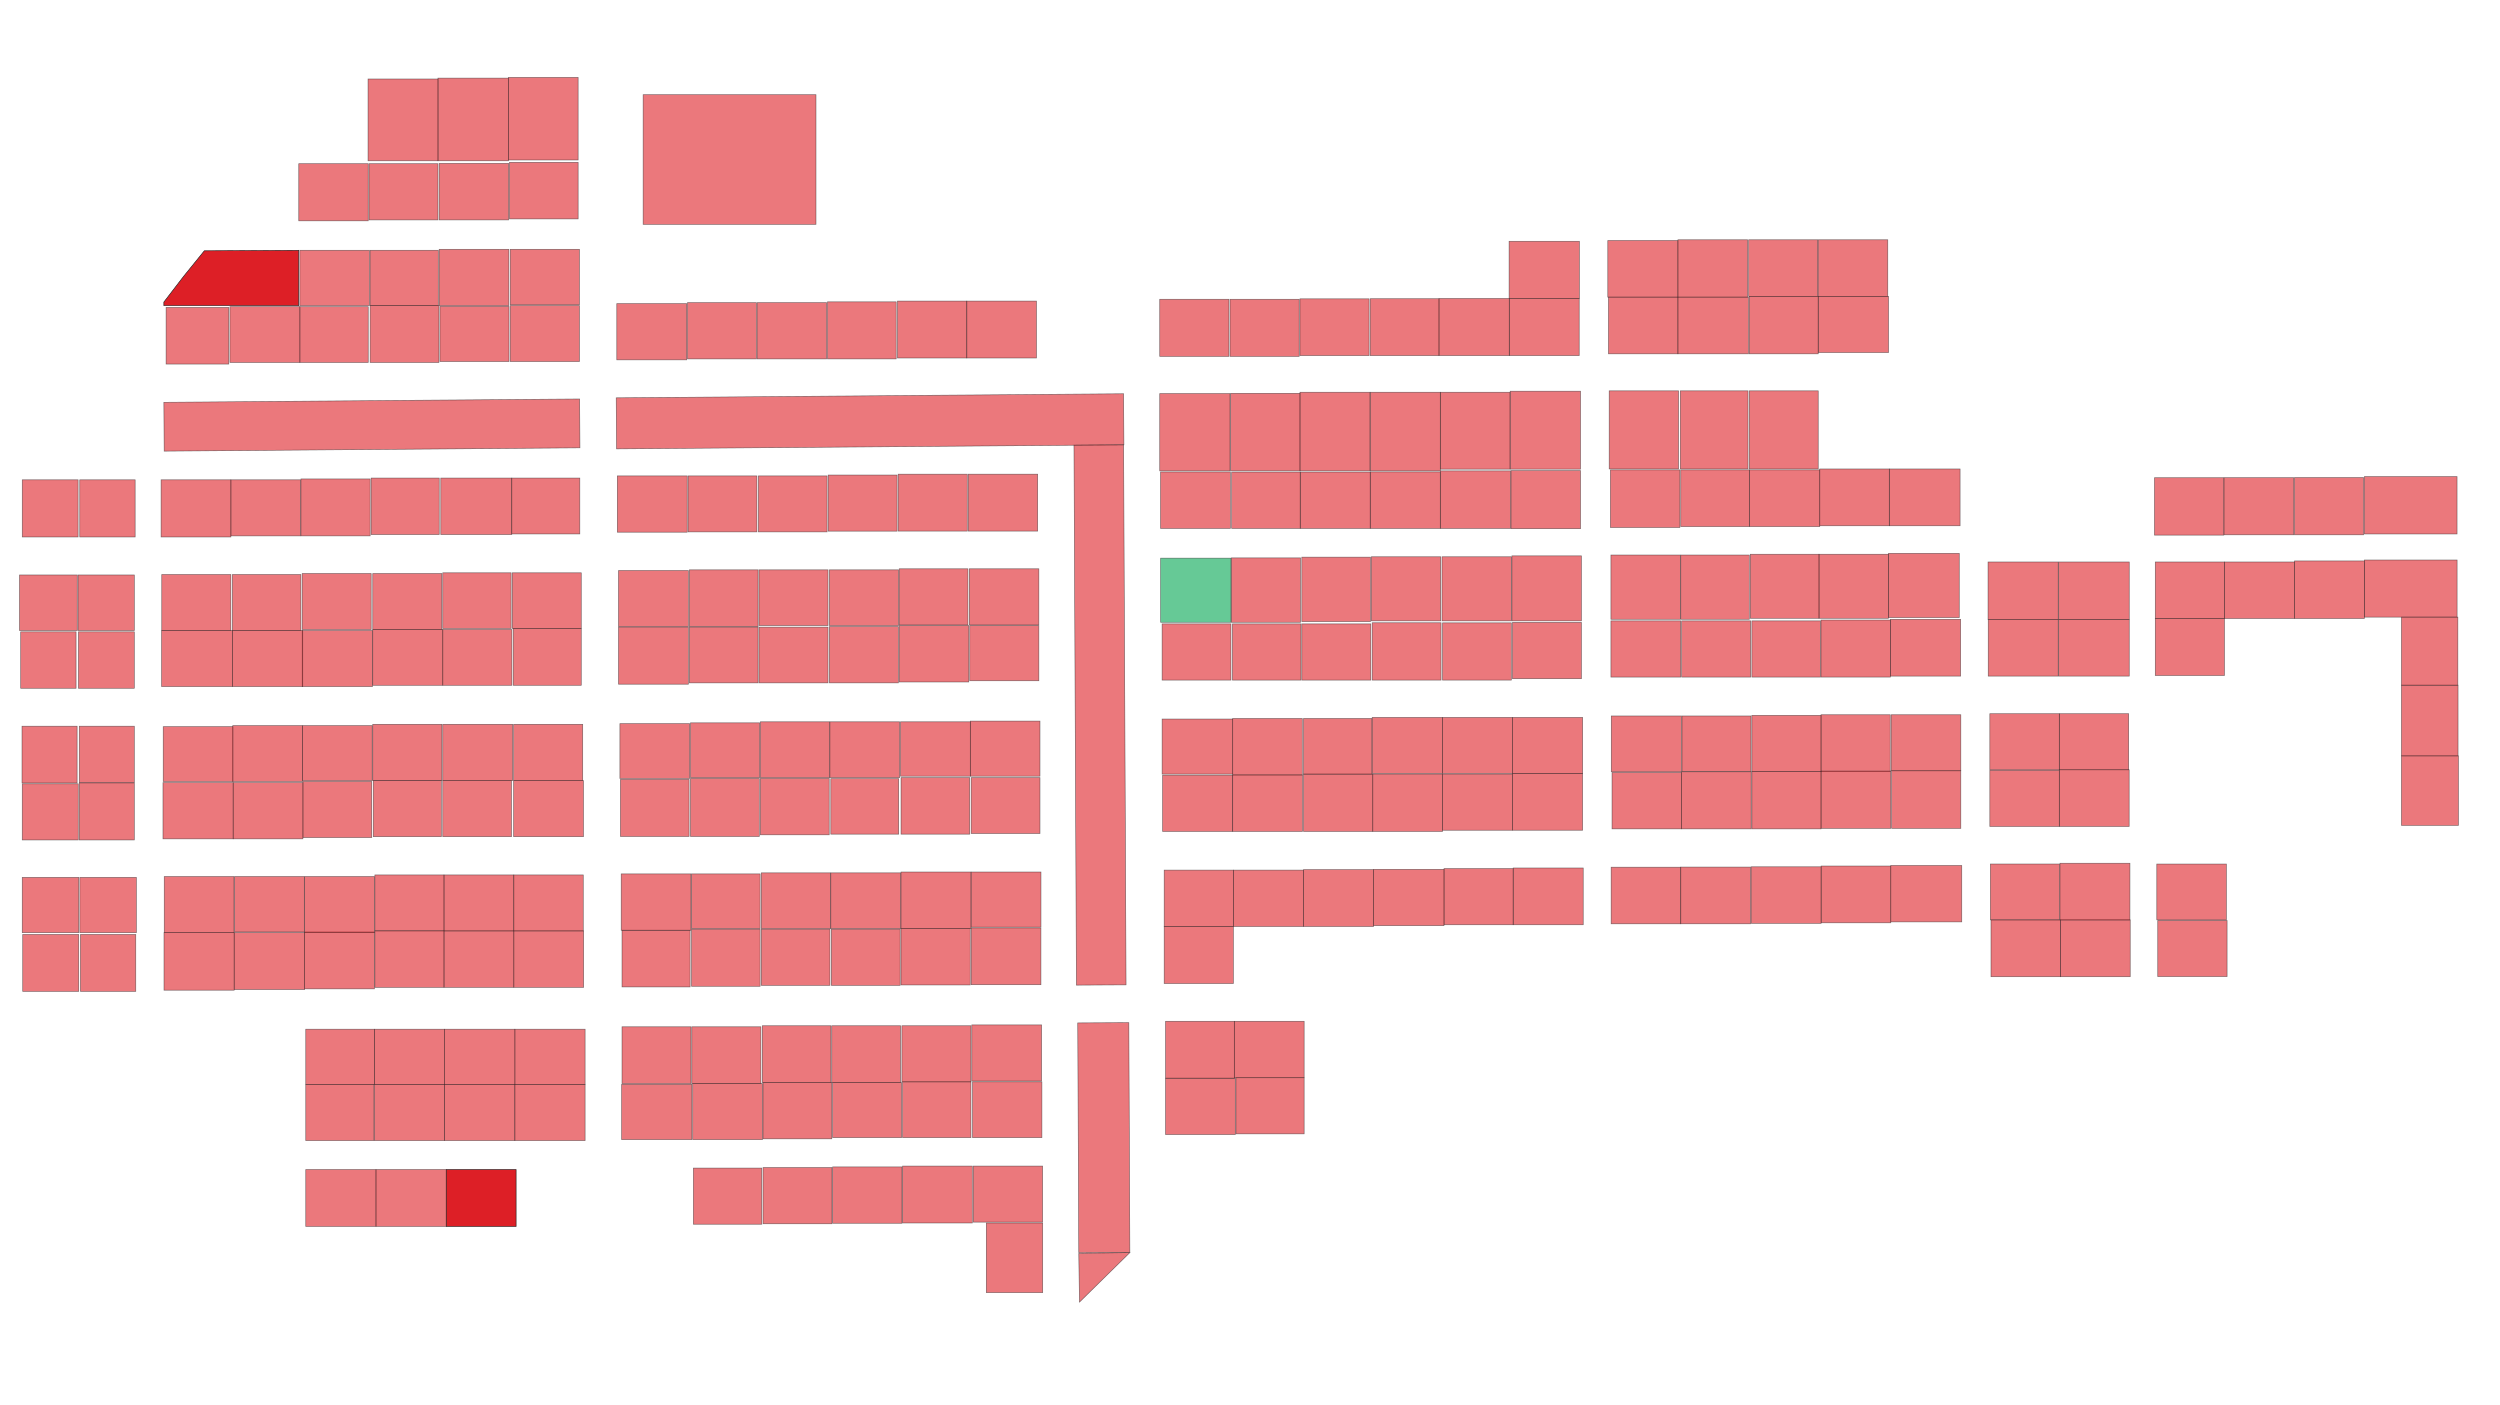 <?xml version="1.0" encoding="UTF-8"?>
<svg id="Plots" xmlns="http://www.w3.org/2000/svg" viewBox="0 0 3965 2228">
  <path id="_74_" data-name="&amp;lt;74&amp;gt;" d="M290.86,438.76l33.21-40.97,149.76-.84v87.7h-213.94v-5.54l30.97-40.34Z" fill="#dd1f26" stroke="#231f20" stroke-miterlimit="10"/>
  <rect id="_3_" data-name="&amp;lt;3&amp;gt;" x="484.95" y="1854.89" width="111.4" height="90.2" fill="#dd1f26" opacity=".6" stroke="#231f20" stroke-miterlimit="10"/>
  <rect id="_4_" data-name="&amp;lt;4&amp;gt;" x="484.95" y="1719.75" width="108.08" height="89.18" fill="#dd1f26" opacity=".6" stroke="#231f20" stroke-miterlimit="10"/>
  <rect id="_5_" data-name="&amp;lt;5&amp;gt;" x="593.77" y="1719.75" width="111.4" height="89.18" fill="#dd1f26" opacity=".6" stroke="#231f20" stroke-miterlimit="10"/>
  <rect id="_6_" data-name="&amp;lt;6&amp;gt;" x="705.17" y="1719.75" width="111.4" height="89.18" fill="#dd1f26" opacity=".6" stroke="#231f20" stroke-miterlimit="10"/>
  <rect id="_7_" data-name="&amp;lt;7&amp;gt;" x="816.58" y="1719.75" width="111.4" height="89.18" fill="#dd1f26" opacity=".6" stroke="#231f20" stroke-miterlimit="10"/>
  <rect id="_8_" data-name="&amp;lt;8&amp;gt;" x="816.58" y="1632.32" width="111.4" height="87.43" fill="#dd1f26" opacity=".6" stroke="#231f20" stroke-miterlimit="10"/>
  <rect id="_9_" data-name="&amp;lt;9&amp;gt;" x="705.17" y="1632.32" width="111.4" height="87.43" fill="#dd1f26" opacity=".6" stroke="#231f20" stroke-miterlimit="10"/>
  <rect id="_10_" data-name="&amp;lt;10&amp;gt;" x="593.77" y="1632.32" width="111.4" height="87.43" fill="#dd1f26" opacity=".6" stroke="#231f20" stroke-miterlimit="10"/>
  <rect id="_11_" data-name="&amp;lt;11&amp;gt;" x="484.95" y="1632.32" width="108.82" height="87.43" fill="#dd1f26" opacity=".6" stroke="#231f20" stroke-miterlimit="10"/>
  <rect id="_104_" data-name="&amp;lt;104&amp;gt;" x="1538.05" y="992.11" width="109.56" height="87.57" fill="#dd1f26" opacity=".6" stroke="#231f20" stroke-miterlimit="10"/>
  <rect id="_105_" data-name="&amp;lt;105&amp;gt;" x="1426.14" y="992.11" width="110.34" height="89.53" fill="#dd1f26" opacity=".6" stroke="#231f20" stroke-miterlimit="10"/>
  <rect id="_90_" data-name="&amp;lt;90&amp;gt;" x="1423.38" y="477.51" width="109.96" height="90.28" fill="#dd1f26" opacity=".6" stroke="#231f20" stroke-miterlimit="10"/>
  <rect id="_91_" data-name="&amp;lt;91&amp;gt;" x="1533.34" y="477.51" width="110.49" height="90.28" fill="#dd1f26" opacity=".6" stroke="#231f20" stroke-miterlimit="10"/>
  <rect id="_89_" data-name="&amp;lt;89&amp;gt;" x="1312.38" y="478.72" width="108.96" height="90.5" fill="#dd1f26" opacity=".6" stroke="#231f20" stroke-miterlimit="10"/>
  <rect id="_88_" data-name="&amp;lt;88&amp;gt;" x="1200.85" y="480" width="110.09" height="89.22" fill="#dd1f26" opacity=".6" stroke="#231f20" stroke-miterlimit="10"/>
  <rect id="_87_" data-name="&amp;lt;87&amp;gt;" x="1090.29" y="480" width="109.32" height="89.22" fill="#dd1f26" opacity=".6" stroke="#231f20" stroke-miterlimit="10"/>
  <rect id="_86_" data-name="&amp;lt;86&amp;gt;" x="978.24" y="481.53" width="110.81" height="89.2" fill="#dd1f26" opacity=".6" stroke="#231f20" stroke-miterlimit="10"/>
  <rect id="_84_" data-name="&amp;lt;84&amp;gt;" x="694.62" y="123.89" width="111.73" height="131.12" fill="#dd1f26" opacity=".6" stroke="#231f20" stroke-miterlimit="10"/>
  <rect id="_Clubhouse_" data-name="&amp;lt;Clubhouse&amp;gt;" x="1020.01" y="150.19" width="274.15" height="205.6" fill="#dd1f26" opacity=".6" stroke="#231f20" stroke-miterlimit="10"/>
  <rect id="_85_" data-name="&amp;lt;85&amp;gt;" x="806.27" y="122.76" width="110.65" height="130.99" fill="#dd1f26" opacity=".6" stroke="#231f20" stroke-miterlimit="10"/>
  <rect id="_83_" data-name="&amp;lt;83&amp;gt;" x="583.71" y="125.27" width="110.91" height="129.75" fill="#dd1f26" opacity=".6" stroke="#231f20" stroke-miterlimit="10"/>
  <rect id="_80_" data-name="&amp;lt;80&amp;gt;" x="696.53" y="259.13" width="110.13" height="89.65" fill="#dd1f26" opacity=".6" stroke="#231f20" stroke-miterlimit="10"/>
  <rect id="_79_" data-name="&amp;lt;79&amp;gt;" x="807.98" y="257.49" width="108.95" height="89.69" fill="#dd1f26" opacity=".6" stroke="#231f20" stroke-miterlimit="10"/>
  <rect id="_81_" data-name="&amp;lt;81&amp;gt;" x="585.3" y="259.63" width="109.32" height="89.16" fill="#dd1f26" opacity=".6" stroke="#231f20" stroke-miterlimit="10"/>
  <rect id="_82_" data-name="&amp;lt;82&amp;gt;" x="473.84" y="259.63" width="110.13" height="90.6" fill="#dd1f26" opacity=".6" stroke="#231f20" stroke-miterlimit="10"/>
  <rect id="_77_" data-name="&amp;lt;77&amp;gt;" x="696.53" y="395.4" width="110.51" height="89.24" fill="#dd1f26" opacity=".6" stroke="#231f20" stroke-miterlimit="10"/>
  <rect id="_78_" data-name="&amp;lt;78&amp;gt;" x="809.23" y="395.4" width="109.77" height="87.91" fill="#dd1f26" opacity=".6" stroke="#231f20" stroke-miterlimit="10"/>
  <rect id="_76_" data-name="&amp;lt;76&amp;gt;" x="587.03" y="396.94" width="108.1" height="87.7" fill="#dd1f26" opacity=".6" stroke="#231f20" stroke-miterlimit="10"/>
  <rect id="_75_" data-name="&amp;lt;75&amp;gt;" x="475.58" y="396.94" width="110.24" height="87.7" fill="#dd1f26" opacity=".6" stroke="#231f20" stroke-miterlimit="10"/>
  <rect id="_69_" data-name="&amp;lt;69&amp;gt;" x="697.78" y="485.97" width="109.54" height="87.38" fill="#dd1f26" opacity=".6" stroke="#231f20" stroke-miterlimit="10"/>
  <rect id="_68_" data-name="&amp;lt;68&amp;gt;" x="809.23" y="484.64" width="109.77" height="88.71" fill="#dd1f26" opacity=".6" stroke="#231f20" stroke-miterlimit="10"/>
  <rect id="_70_" data-name="&amp;lt;70&amp;gt;" x="587.03" y="484.64" width="109.13" height="90.21" fill="#dd1f26" opacity=".6" stroke="#231f20" stroke-miterlimit="10"/>
  <rect id="_71_" data-name="&amp;lt;71&amp;gt;" x="475.58" y="486.42" width="108.44" height="88.43" fill="#dd1f26" opacity=".6" stroke="#231f20" stroke-miterlimit="10"/>
  <rect id="_72_" data-name="&amp;lt;72&amp;gt;" x="364.68" y="486.42" width="110.91" height="88.43" fill="#dd1f26" opacity=".6" stroke="#231f20" stroke-miterlimit="10"/>
  <rect id="_73_" data-name="&amp;lt;73&amp;gt;" x="263.43" y="487.6" width="99.42" height="89.8" fill="#dd1f26" opacity=".6" stroke="#231f20" stroke-miterlimit="10"/>
  <rect id="_93_" data-name="&amp;lt;93&amp;gt;" x="1424.55" y="752.04" width="109.52" height="90.27" fill="#dd1f26" opacity=".6" stroke="#231f20" stroke-miterlimit="10"/>
  <rect id="_92_" data-name="&amp;lt;92&amp;gt;" x="1535.67" y="752.04" width="110.09" height="90.27" fill="#dd1f26" opacity=".6" stroke="#231f20" stroke-miterlimit="10"/>
  <rect id="_94_" data-name="&amp;lt;94&amp;gt;" x="1313.52" y="753.4" width="109.27" height="89.01" fill="#dd1f26" opacity=".6" stroke="#231f20" stroke-miterlimit="10"/>
  <rect id="_95_" data-name="&amp;lt;95&amp;gt;" x="1202.8" y="754.78" width="108.96" height="88.8" fill="#dd1f26" opacity=".6" stroke="#231f20" stroke-miterlimit="10"/>
  <rect id="_96_" data-name="&amp;lt;96&amp;gt;" x="1091.37" y="754.78" width="109.08" height="88.8" fill="#dd1f26" opacity=".6" stroke="#231f20" stroke-miterlimit="10"/>
  <rect id="_97_" data-name="&amp;lt;97&amp;gt;" x="979.09" y="754.78" width="110.81" height="89.28" fill="#dd1f26" opacity=".6" stroke="#231f20" stroke-miterlimit="10"/>
  <rect id="_102_" data-name="&amp;lt;102&amp;gt;" x="1426.14" y="902.11" width="109.02" height="88.99" fill="#dd1f26" opacity=".6" stroke="#231f20" stroke-miterlimit="10"/>
  <rect id="_103_" data-name="&amp;lt;103&amp;gt;" x="1537.33" y="902.11" width="110.28" height="88.99" fill="#dd1f26" opacity=".6" stroke="#231f20" stroke-miterlimit="10"/>
  <rect id="_101_" data-name="&amp;lt;101&amp;gt;" x="1315.39" y="903.77" width="109.63" height="88.34" fill="#dd1f26" opacity=".6" stroke="#231f20" stroke-miterlimit="10"/>
  <rect id="_106_" data-name="&amp;lt;106&amp;gt;" x="1315.39" y="993.72" width="109.37" height="89.3" fill="#dd1f26" opacity=".6" stroke="#231f20" stroke-miterlimit="10"/>
  <rect id="_107_" data-name="&amp;lt;107&amp;gt;" x="1203.79" y="994.6" width="109.47" height="88.43" fill="#dd1f26" opacity=".6" stroke="#231f20" stroke-miterlimit="10"/>
  <rect id="_100_" data-name="&amp;lt;100&amp;gt;" x="1203.79" y="903.77" width="109.47" height="88.34" fill="#dd1f26" opacity=".6" stroke="#231f20" stroke-miterlimit="10"/>
  <rect id="_109_" data-name="&amp;lt;109&amp;gt;" x="980.95" y="994.6" width="110.83" height="90.53" fill="#dd1f26" opacity=".6" stroke="#231f20" stroke-miterlimit="10"/>
  <rect id="_99_" data-name="&amp;lt;99&amp;gt;" x="1093.33" y="903.77" width="108.97" height="89.95" fill="#dd1f26" opacity=".6" stroke="#231f20" stroke-miterlimit="10"/>
  <rect id="_98_" data-name="&amp;lt;98&amp;gt;" x="980.95" y="904.87" width="110.83" height="88.85" fill="#dd1f26" opacity=".6" stroke="#231f20" stroke-miterlimit="10"/>
  <rect id="_108_" data-name="&amp;lt;108&amp;gt;" x="1093.33" y="994.6" width="108.97" height="88.43" fill="#dd1f26" opacity=".6" stroke="#231f20" stroke-miterlimit="10"/>
  <rect id="_116_" data-name="&amp;lt;116&amp;gt;" x="1540.27" y="1233.29" width="109.14" height="88.61" fill="#dd1f26" opacity=".6" stroke="#231f20" stroke-miterlimit="10"/>
  <rect id="_246_" data-name="&amp;lt;246&amp;gt;" x="2998.76" y="1372.66" width="112.58" height="89.46" fill="#dd1f26" opacity=".6" stroke="#231f20" stroke-miterlimit="10"/>
  <rect id="_245_" data-name="&amp;lt;245&amp;gt;" x="2888.29" y="1373.49" width="110.47" height="90.08" fill="#dd1f26" opacity=".6" stroke="#231f20" stroke-miterlimit="10"/>
  <rect id="_244_" data-name="&amp;lt;244&amp;gt;" x="2777.37" y="1374.74" width="110.93" height="89.66" fill="#dd1f26" opacity=".6" stroke="#231f20" stroke-miterlimit="10"/>
  <rect id="_242_" data-name="&amp;lt;242&amp;gt;" x="2555.29" y="1375.37" width="110.41" height="89.78" fill="#dd1f26" opacity=".6" stroke="#231f20" stroke-miterlimit="10"/>
  <rect id="_243_" data-name="&amp;lt;243&amp;gt;" x="2665.69" y="1375.16" width="110.67" height="89.98" fill="#dd1f26" opacity=".6" stroke="#231f20" stroke-miterlimit="10"/>
  <rect id="_162_" data-name="&amp;lt;162&amp;gt;" x="2399.9" y="1376.62" width="111.09" height="90.04" fill="#dd1f26" opacity=".6" stroke="#231f20" stroke-miterlimit="10"/>
  <rect id="_161_" data-name="&amp;lt;161&amp;gt;" x="2290.19" y="1377.58" width="109.7" height="89.08" fill="#dd1f26" opacity=".6" stroke="#231f20" stroke-miterlimit="10"/>
  <rect id="_160_" data-name="&amp;lt;160&amp;gt;" x="2178.44" y="1378.78" width="111.75" height="89.25" fill="#dd1f26" opacity=".6" stroke="#231f20" stroke-miterlimit="10"/>
  <rect id="_159_" data-name="&amp;lt;159&amp;gt;" x="2067.36" y="1379.26" width="111.09" height="90.13" fill="#dd1f26" opacity=".6" stroke="#231f20" stroke-miterlimit="10"/>
  <rect id="_156_" data-name="&amp;lt;156&amp;gt;" x="1846.39" y="1469.38" width="109.7" height="90.43" fill="#dd1f26" opacity=".6" stroke="#231f20" stroke-miterlimit="10"/>
  <rect id="_157_" data-name="&amp;lt;157&amp;gt;" x="1846.39" y="1379.98" width="109.89" height="89.41" fill="#dd1f26" opacity=".6" stroke="#231f20" stroke-miterlimit="10"/>
  <rect id="_158_" data-name="&amp;lt;158&amp;gt;" x="1956.27" y="1379.98" width="111.09" height="89.41" fill="#dd1f26" opacity=".6" stroke="#231f20" stroke-miterlimit="10"/>
  <rect id="_209_" data-name="&amp;lt;209&amp;gt;" x="2883.67" y="380.29" width="110.34" height="89.75" fill="#dd1f26" opacity=".6" stroke="#231f20" stroke-miterlimit="10"/>
  <rect id="_208_" data-name="&amp;lt;208&amp;gt;" x="2773.35" y="380.29" width="109.51" height="89.75" fill="#dd1f26" opacity=".6" stroke="#231f20" stroke-miterlimit="10"/>
  <rect id="_206_" data-name="&amp;lt;206&amp;gt;" x="2549.96" y="381.48" width="111.24" height="89.8" fill="#dd1f26" opacity=".6" stroke="#231f20" stroke-miterlimit="10"/>
  <rect id="_207_" data-name="&amp;lt;207&amp;gt;" x="2661.2" y="380.29" width="110.47" height="90.98" fill="#dd1f26" opacity=".6" stroke="#231f20" stroke-miterlimit="10"/>
  <rect id="_210_" data-name="&amp;lt;210&amp;gt;" x="2883.67" y="470.03" width="111.53" height="89.06" fill="#dd1f26" opacity=".6" stroke="#231f20" stroke-miterlimit="10"/>
  <rect id="_211_" data-name="&amp;lt;211&amp;gt;" x="2774.35" y="470.03" width="109.32" height="91.14" fill="#dd1f26" opacity=".6" stroke="#231f20" stroke-miterlimit="10"/>
  <rect id="_213_" data-name="&amp;lt;213&amp;gt;" x="2551.02" y="471.27" width="110.18" height="89.9" fill="#dd1f26" opacity=".6" stroke="#231f20" stroke-miterlimit="10"/>
  <rect id="_212_" data-name="&amp;lt;212&amp;gt;" x="2661.2" y="471.27" width="111.84" height="89.9" fill="#dd1f26" opacity=".6" stroke="#231f20" stroke-miterlimit="10"/>
  <rect id="_205_" data-name="&amp;lt;205&amp;gt;" x="2393.43" y="382.67" width="111.47" height="90.71" fill="#dd1f26" opacity=".6" stroke="#231f20" stroke-miterlimit="10"/>
  <rect id="_199_" data-name="&amp;lt;199&amp;gt;" x="2393.7" y="473.38" width="110.93" height="90.54" fill="#dd1f26" opacity=".6" stroke="#231f20" stroke-miterlimit="10"/>
  <rect id="_200_" data-name="&amp;lt;200&amp;gt;" x="2282.2" y="473.38" width="111.5" height="90.54" fill="#dd1f26" opacity=".6" stroke="#231f20" stroke-miterlimit="10"/>
  <rect id="_201_" data-name="&amp;lt;201&amp;gt;" x="2173.19" y="473.77" width="109.01" height="90.15" fill="#dd1f26" opacity=".6" stroke="#231f20" stroke-miterlimit="10"/>
  <rect id="_202_" data-name="&amp;lt;202&amp;gt;" x="2061.74" y="473.94" width="109.65" height="89.98" fill="#dd1f26" opacity=".6" stroke="#231f20" stroke-miterlimit="10"/>
  <rect id="_203_" data-name="&amp;lt;203&amp;gt;" x="1950.84" y="474.64" width="109.66" height="90.56" fill="#dd1f26" opacity=".6" stroke="#231f20" stroke-miterlimit="10"/>
  <path id="_204_" data-name="&amp;lt;204&amp;gt;" d="M1889.6,565.2h59.48v-90.56h-109.73v90.56h50.25Z" fill="#dd1f26" opacity=".6" stroke="#231f20" stroke-miterlimit="10"/>
  <rect id="_217_" data-name="&amp;lt;217&amp;gt;" x="2996.41" y="743.77" width="112.28" height="90.09" fill="#dd1f26" opacity=".6" stroke="#231f20" stroke-miterlimit="10"/>
  <rect id="_218_" data-name="&amp;lt;218&amp;gt;" x="2886.12" y="743.77" width="110.29" height="90.09" fill="#dd1f26" opacity=".6" stroke="#231f20" stroke-miterlimit="10"/>
  <rect id="_216_" data-name="&amp;lt;216&amp;gt;" x="2774.35" y="619.87" width="109.36" height="123.89" fill="#dd1f26" opacity=".6" stroke="#231f20" stroke-miterlimit="10"/>
  <rect id="_214_" data-name="&amp;lt;214&amp;gt;" x="2552.17" y="619.87" width="110.01" height="123.89" fill="#dd1f26" opacity=".6" stroke="#231f20" stroke-miterlimit="10"/>
  <rect id="_215_" data-name="&amp;lt;215&amp;gt;" x="2664.95" y="619.87" width="107.43" height="123.89" fill="#dd1f26" opacity=".6" stroke="#231f20" stroke-miterlimit="10"/>
  <rect id="_198_" data-name="&amp;lt;198&amp;gt;" x="2395.17" y="620.45" width="111.54" height="123.6" fill="#dd1f26" opacity=".6" stroke="#231f20" stroke-miterlimit="10"/>
  <rect id="_197_" data-name="&amp;lt;197&amp;gt;" x="2284.29" y="622.1" width="110.56" height="121.95" fill="#dd1f26" opacity=".6" stroke="#231f20" stroke-miterlimit="10"/>
  <rect id="_196_" data-name="&amp;lt;196&amp;gt;" x="2173.19" y="622.1" width="111.1" height="124.7" fill="#dd1f26" opacity=".6" stroke="#231f20" stroke-miterlimit="10"/>
  <rect id="_195_" data-name="&amp;lt;195&amp;gt;" x="2061.74" y="622.1" width="111.03" height="124.7" fill="#dd1f26" opacity=".6" stroke="#231f20" stroke-miterlimit="10"/>
  <rect id="_194_" data-name="&amp;lt;194&amp;gt;" x="1951.8" y="623.82" width="109.94" height="122.98" fill="#dd1f26" opacity=".6" stroke="#231f20" stroke-miterlimit="10"/>
  <path id="_193_" data-name="&amp;lt;193&amp;gt;" d="M1890.37,746.81h60.39v-122.6h-111.41v122.6h51.02Z" fill="#dd1f26" opacity=".6" stroke="#231f20" stroke-miterlimit="10"/>
  <rect id="_219_" data-name="&amp;lt;219&amp;gt;" x="2774.81" y="745.25" width="111.31" height="89.87" fill="#dd1f26" opacity=".6" stroke="#231f20" stroke-miterlimit="10"/>
  <rect id="_221_" data-name="&amp;lt;221&amp;gt;" x="2554.11" y="745.25" width="110.18" height="91.34" fill="#dd1f26" opacity=".6" stroke="#231f20" stroke-miterlimit="10"/>
  <rect id="_220_" data-name="&amp;lt;220&amp;gt;" x="2665.71" y="745.25" width="108.95" height="89.87" fill="#dd1f26" opacity=".6" stroke="#231f20" stroke-miterlimit="10"/>
  <rect id="_187_" data-name="&amp;lt;187&amp;gt;" x="2396.55" y="746.37" width="110.15" height="92.13" fill="#dd1f26" opacity=".6" stroke="#231f20" stroke-miterlimit="10"/>
  <rect id="_188_" data-name="&amp;lt;188&amp;gt;" x="2284.29" y="746.81" width="111.5" height="91.25" fill="#dd1f26" opacity=".6" stroke="#231f20" stroke-miterlimit="10"/>
  <rect id="_189_" data-name="&amp;lt;189&amp;gt;" x="2173.19" y="748.44" width="111.1" height="89.62" fill="#dd1f26" opacity=".6" stroke="#231f20" stroke-miterlimit="10"/>
  <rect id="_190_" data-name="&amp;lt;190&amp;gt;" x="2062.16" y="748.64" width="111.03" height="89.42" fill="#dd1f26" opacity=".6" stroke="#231f20" stroke-miterlimit="10"/>
  <rect id="_191_" data-name="&amp;lt;191&amp;gt;" x="1953.45" y="748.64" width="108.71" height="89.42" fill="#dd1f26" opacity=".6" stroke="#231f20" stroke-miterlimit="10"/>
  <path id="_192_" data-name="&amp;lt;192&amp;gt;" d="M1891.35,838.06h60.02v-89.56h-110.73v89.56h50.71Z" fill="#dd1f26" opacity=".6" stroke="#231f20" stroke-miterlimit="10"/>
  <rect id="_227_" data-name="&amp;lt;227&amp;gt;" x="2998.14" y="982.21" width="111.42" height="90.1" fill="#dd1f26" opacity=".6" stroke="#231f20" stroke-miterlimit="10"/>
  <rect id="_266_" data-name="&amp;lt;266&amp;gt;" x="3749.86" y="755.88" width="147.02" height="91" fill="#dd1f26" opacity=".6" stroke="#231f20" stroke-miterlimit="10"/>
  <rect id="_265_" data-name="&amp;lt;265&amp;gt;" x="3639.01" y="757.4" width="109.61" height="90.8" fill="#dd1f26" opacity=".6" stroke="#231f20" stroke-miterlimit="10"/>
  <rect id="_264_" data-name="&amp;lt;264&amp;gt;" x="3527.29" y="757.62" width="110.58" height="90.58" fill="#dd1f26" opacity=".6" stroke="#231f20" stroke-miterlimit="10"/>
  <rect id="_263_" data-name="&amp;lt;263&amp;gt;" x="3417" y="757.67" width="109.91" height="91.04" fill="#dd1f26" opacity=".6" stroke="#231f20" stroke-miterlimit="10"/>
  <rect id="_269_" data-name="&amp;lt;269&amp;gt;" x="3749.86" y="888.15" width="147.1" height="90.61" fill="#dd1f26" opacity=".6" stroke="#231f20" stroke-miterlimit="10"/>
  <rect id="_272_" data-name="&amp;lt;272&amp;gt;" x="3808.7" y="1198.8" width="90.35" height="110.23" fill="#dd1f26" opacity=".6" stroke="#231f20" stroke-miterlimit="10"/>
  <rect id="_271_" data-name="&amp;lt;271&amp;gt;" x="3808.7" y="1086.67" width="89.75" height="112.13" fill="#dd1f26" opacity=".6" stroke="#231f20" stroke-miterlimit="10"/>
  <rect id="_270_" data-name="&amp;lt;270&amp;gt;" x="3808.7" y="978.77" width="89.45" height="107.9" fill="#dd1f26" opacity=".6" stroke="#231f20" stroke-miterlimit="10"/>
  <rect id="_268_" data-name="&amp;lt;268&amp;gt;" x="3639.01" y="889.64" width="110.85" height="91.26" fill="#dd1f26" opacity=".6" stroke="#231f20" stroke-miterlimit="10"/>
  <rect id="_267_" data-name="&amp;lt;267&amp;gt;" x="3527.95" y="891.28" width="111.06" height="89.62" fill="#dd1f26" opacity=".6" stroke="#231f20" stroke-miterlimit="10"/>
  <rect id="_259_" data-name="&amp;lt;259&amp;gt;" x="3418.28" y="980.9" width="109.67" height="90.42" fill="#dd1f26" opacity=".6" stroke="#231f20" stroke-miterlimit="10"/>
  <rect id="_260_" data-name="&amp;lt;260&amp;gt;" x="3418.28" y="891.28" width="109.67" height="89.62" fill="#dd1f26" opacity=".6" stroke="#231f20" stroke-miterlimit="10"/>
  <rect id="_226_" data-name="&amp;lt;226&amp;gt;" x="2995.07" y="877.65" width="112.33" height="101.79" fill="#dd1f26" opacity=".6" stroke="#231f20" stroke-miterlimit="10"/>
  <rect id="_225_" data-name="&amp;lt;225&amp;gt;" x="2884.92" y="879.03" width="110.14" height="101.58" fill="#dd1f26" opacity=".6" stroke="#231f20" stroke-miterlimit="10"/>
  <rect id="_228_" data-name="&amp;lt;228&amp;gt;" x="2888.12" y="983.34" width="110.02" height="90.5" fill="#dd1f26" opacity=".6" stroke="#231f20" stroke-miterlimit="10"/>
  <rect id="_229_" data-name="&amp;lt;229&amp;gt;" x="2778.47" y="984.7" width="108.67" height="89.15" fill="#dd1f26" opacity=".6" stroke="#231f20" stroke-miterlimit="10"/>
  <rect id="_224_" data-name="&amp;lt;224&amp;gt;" x="2776" y="879.03" width="108.93" height="101.58" fill="#dd1f26" opacity=".6" stroke="#231f20" stroke-miterlimit="10"/>
  <rect id="_231_" data-name="&amp;lt;231&amp;gt;" x="2554.93" y="984.7" width="110.67" height="89.15" fill="#dd1f26" opacity=".6" stroke="#231f20" stroke-miterlimit="10"/>
  <rect id="_223_" data-name="&amp;lt;223&amp;gt;" x="2665.71" y="880.25" width="108.67" height="101.91" fill="#dd1f26" opacity=".6" stroke="#231f20" stroke-miterlimit="10"/>
  <rect id="_222_" data-name="&amp;lt;222&amp;gt;" x="2554.93" y="880.25" width="110.09" height="101.91" fill="#dd1f26" opacity=".6" stroke="#231f20" stroke-miterlimit="10"/>
  <rect id="_230_" data-name="&amp;lt;230&amp;gt;" x="2667.12" y="984.7" width="109.4" height="89.15" fill="#dd1f26" opacity=".6" stroke="#231f20" stroke-miterlimit="10"/>
  <rect id="_175_" data-name="&amp;lt;175&amp;gt;" x="2398.78" y="987.11" width="109.33" height="89.3" fill="#dd1f26" opacity=".6" stroke="#231f20" stroke-miterlimit="10"/>
  <rect id="_176_" data-name="&amp;lt;176&amp;gt;" x="2287.85" y="987.83" width="109.12" height="90.81" fill="#dd1f26" opacity=".6" stroke="#231f20" stroke-miterlimit="10"/>
  <rect id="_185_" data-name="&amp;lt;185&amp;gt;" x="2287" y="883.04" width="109.98" height="101.65" fill="#dd1f26" opacity=".6" stroke="#231f20" stroke-miterlimit="10"/>
  <rect id="_186_" data-name="&amp;lt;186&amp;gt;" x="2397.91" y="881.58" width="110.2" height="103.12" fill="#dd1f26" opacity=".6" stroke="#231f20" stroke-miterlimit="10"/>
  <rect id="_184_" data-name="&amp;lt;184&amp;gt;" x="2174.96" y="883.04" width="109.96" height="101.65" fill="#dd1f26" opacity=".6" stroke="#231f20" stroke-miterlimit="10"/>
  <rect id="_177_" data-name="&amp;lt;177&amp;gt;" x="2176.31" y="987.7" width="109.21" height="90.94" fill="#dd1f26" opacity=".6" stroke="#231f20" stroke-miterlimit="10"/>
  <rect id="_178_" data-name="&amp;lt;178&amp;gt;" x="2064.7" y="989.48" width="109.4" height="89.17" fill="#dd1f26" opacity=".6" stroke="#231f20" stroke-miterlimit="10"/>
  <rect id="_183_" data-name="&amp;lt;183&amp;gt;" x="2064.7" y="883.63" width="108.83" height="102.2" fill="#dd1f26" opacity=".6" stroke="#231f20" stroke-miterlimit="10"/>
  <rect id="_182_" data-name="&amp;lt;182&amp;gt;" x="1952.96" y="884.8" width="109.66" height="102.13" fill="#dd1f26" opacity=".6" stroke="#231f20" stroke-miterlimit="10"/>
  <rect id="_179_" data-name="&amp;lt;179&amp;gt;" x="1954.64" y="989.48" width="108.67" height="89.17" fill="#dd1f26" opacity=".6" stroke="#231f20" stroke-miterlimit="10"/>
  <rect id="_258_" data-name="&amp;lt;258&amp;gt;" x="3265.1" y="982.41" width="111.89" height="89.9" fill="#dd1f26" opacity=".6" stroke="#231f20" stroke-miterlimit="10"/>
  <rect id="_261_" data-name="&amp;lt;261&amp;gt;" x="3265.1" y="891.28" width="111.89" height="91.13" fill="#dd1f26" opacity=".6" stroke="#231f20" stroke-miterlimit="10"/>
  <rect id="_262_" data-name="&amp;lt;262&amp;gt;" x="3153.03" y="891.28" width="111.29" height="91.13" fill="#dd1f26" opacity=".6" stroke="#231f20" stroke-miterlimit="10"/>
  <rect id="_257_" data-name="&amp;lt;257&amp;gt;" x="3153.33" y="982.43" width="110.99" height="89.88" fill="#dd1f26" opacity=".6" stroke="#231f20" stroke-miterlimit="10"/>
  <rect id="_249_" data-name="&amp;lt;249&amp;gt;" x="3422.2" y="1459.88" width="109.95" height="88.91" fill="#dd1f26" opacity=".6" stroke="#231f20" stroke-miterlimit="10"/>
  <rect id="_250_" data-name="&amp;lt;250&amp;gt;" x="3420.68" y="1370.35" width="110.36" height="88.53" fill="#dd1f26" opacity=".6" stroke="#231f20" stroke-miterlimit="10"/>
  <rect id="_248_" data-name="&amp;lt;248&amp;gt;" x="3267.67" y="1458.88" width="110.86" height="90.19" fill="#dd1f26" opacity=".6" stroke="#231f20" stroke-miterlimit="10"/>
  <rect id="_251_" data-name="&amp;lt;251&amp;gt;" x="3267.12" y="1369.11" width="110.96" height="89.99" fill="#dd1f26" opacity=".6" stroke="#231f20" stroke-miterlimit="10"/>
  <rect id="_252_" data-name="&amp;lt;252&amp;gt;" x="3156.71" y="1370.3" width="109.71" height="88.58" fill="#dd1f26" opacity=".6" stroke="#231f20" stroke-miterlimit="10"/>
  <rect id="_247_" data-name="&amp;lt;247&amp;gt;" x="3157.72" y="1459.1" width="109.95" height="89.97" fill="#dd1f26" opacity=".6" stroke="#231f20" stroke-miterlimit="10"/>
  <rect id="_254_" data-name="&amp;lt;254&amp;gt;" x="3266.03" y="1220.84" width="110.82" height="89.89" fill="#dd1f26" opacity=".6" stroke="#231f20" stroke-miterlimit="10"/>
  <rect id="_255_" data-name="&amp;lt;255&amp;gt;" x="3266.03" y="1131.95" width="110.04" height="88.89" fill="#dd1f26" opacity=".6" stroke="#231f20" stroke-miterlimit="10"/>
  <rect id="_256_" data-name="&amp;lt;256&amp;gt;" x="3155.87" y="1131.95" width="110.15" height="88.89" fill="#dd1f26" opacity=".6" stroke="#231f20" stroke-miterlimit="10"/>
  <rect id="_253_" data-name="&amp;lt;253&amp;gt;" x="3155.87" y="1221.72" width="110.15" height="89.01" fill="#dd1f26" opacity=".6" stroke="#231f20" stroke-miterlimit="10"/>
  <rect id="_237_" data-name="&amp;lt;237&amp;gt;" x="3000.17" y="1222.43" width="109.67" height="91.36" fill="#dd1f26" opacity=".6" stroke="#231f20" stroke-miterlimit="10"/>
  <rect id="_236_" data-name="&amp;lt;236&amp;gt;" x="2999.46" y="1133.6" width="110.39" height="88.83" fill="#dd1f26" opacity=".6" stroke="#231f20" stroke-miterlimit="10"/>
  <rect id="_235_" data-name="&amp;lt;235&amp;gt;" x="2888.12" y="1133.6" width="109.75" height="89.99" fill="#dd1f26" opacity=".6" stroke="#231f20" stroke-miterlimit="10"/>
  <rect id="_238_" data-name="&amp;lt;238&amp;gt;" x="2888.12" y="1222.89" width="110.63" height="90.9" fill="#dd1f26" opacity=".6" stroke="#231f20" stroke-miterlimit="10"/>
  <rect id="_239_" data-name="&amp;lt;239&amp;gt;" x="2778.47" y="1223.58" width="109.65" height="91" fill="#dd1f26" opacity=".6" stroke="#231f20" stroke-miterlimit="10"/>
  <rect id="_234_" data-name="&amp;lt;234&amp;gt;" x="2778.47" y="1134.56" width="109.65" height="89.03" fill="#dd1f26" opacity=".6" stroke="#231f20" stroke-miterlimit="10"/>
  <rect id="_241_" data-name="&amp;lt;241&amp;gt;" x="2556.68" y="1225.2" width="109.95" height="89.38" fill="#dd1f26" opacity=".6" stroke="#231f20" stroke-miterlimit="10"/>
  <rect id="_233_" data-name="&amp;lt;233&amp;gt;" x="2667.66" y="1135.52" width="109.37" height="88.06" fill="#dd1f26" opacity=".6" stroke="#231f20" stroke-miterlimit="10"/>
  <rect id="_232_" data-name="&amp;lt;232&amp;gt;" x="2555.51" y="1135.52" width="111.13" height="88.52" fill="#dd1f26" opacity=".6" stroke="#231f20" stroke-miterlimit="10"/>
  <rect id="_240_" data-name="&amp;lt;240&amp;gt;" x="2666.64" y="1224.05" width="110.73" height="90.54" fill="#dd1f26" opacity=".6" stroke="#231f20" stroke-miterlimit="10"/>
  <rect id="_163_" data-name="&amp;lt;163&amp;gt;" x="2398.78" y="1226.58" width="111.21" height="90.16" fill="#dd1f26" opacity=".6" stroke="#231f20" stroke-miterlimit="10"/>
  <rect id="_164_" data-name="&amp;lt;164&amp;gt;" x="2287.85" y="1227.72" width="110.93" height="89.03" fill="#dd1f26" opacity=".6" stroke="#231f20" stroke-miterlimit="10"/>
  <rect id="_173_" data-name="&amp;lt;173&amp;gt;" x="2287.85" y="1137.83" width="110.93" height="88.75" fill="#dd1f26" opacity=".6" stroke="#231f20" stroke-miterlimit="10"/>
  <rect id="_174_" data-name="&amp;lt;174&amp;gt;" x="2398.78" y="1137.83" width="111.27" height="88.75" fill="#dd1f26" opacity=".6" stroke="#231f20" stroke-miterlimit="10"/>
  <rect id="_172_" data-name="&amp;lt;172&amp;gt;" x="2176.31" y="1137.83" width="111.54" height="88.75" fill="#dd1f26" opacity=".6" stroke="#231f20" stroke-miterlimit="10"/>
  <rect id="_165_" data-name="&amp;lt;165&amp;gt;" x="2177.21" y="1227.72" width="110.64" height="90.9" fill="#dd1f26" opacity=".6" stroke="#231f20" stroke-miterlimit="10"/>
  <rect id="_166_" data-name="&amp;lt;166&amp;gt;" x="2067.36" y="1227.72" width="109.85" height="90.9" fill="#dd1f26" opacity=".6" stroke="#231f20" stroke-miterlimit="10"/>
  <rect id="_171_" data-name="&amp;lt;171&amp;gt;" x="2067.36" y="1139.52" width="108.4" height="88.19" fill="#dd1f26" opacity=".6" stroke="#231f20" stroke-miterlimit="10"/>
  <rect id="_168_" data-name="&amp;lt;168&amp;gt;" x="1843.89" y="1229.42" width="111.19" height="89.2" fill="#dd1f26" opacity=".6" stroke="#231f20" stroke-miterlimit="10"/>
  <rect id="_170_" data-name="&amp;lt;170&amp;gt;" x="1955.07" y="1139.52" width="110.36" height="89.61" fill="#dd1f26" opacity=".6" stroke="#231f20" stroke-miterlimit="10"/>
  <rect id="_169_" data-name="&amp;lt;169&amp;gt;" x="1843.11" y="1140.38" width="111.97" height="87.34" fill="#dd1f26" opacity=".6" stroke="#231f20" stroke-miterlimit="10"/>
  <rect id="_167_" data-name="&amp;lt;167&amp;gt;" x="1955.07" y="1229.14" width="110.64" height="89.48" fill="#dd1f26" opacity=".6" stroke="#231f20" stroke-miterlimit="10"/>
  <rect id="_117_" data-name="&amp;lt;117&amp;gt;" x="1429.04" y="1233.29" width="108.93" height="89.68" fill="#dd1f26" opacity=".6" stroke="#231f20" stroke-miterlimit="10"/>
  <rect id="_114_" data-name="&amp;lt;114&amp;gt;" x="1428.13" y="1144.78" width="110.76" height="86.24" fill="#dd1f26" opacity=".6" stroke="#231f20" stroke-miterlimit="10"/>
  <rect id="_115_" data-name="&amp;lt;115&amp;gt;" x="1538.9" y="1143.65" width="110.51" height="87.36" fill="#dd1f26" opacity=".6" stroke="#231f20" stroke-miterlimit="10"/>
  <rect id="_113_" data-name="&amp;lt;113&amp;gt;" x="1316.23" y="1144.78" width="110.56" height="88.51" fill="#dd1f26" opacity=".6" stroke="#231f20" stroke-miterlimit="10"/>
  <rect id="_118_" data-name="&amp;lt;118&amp;gt;" x="1317.67" y="1234.97" width="107.66" height="88" fill="#dd1f26" opacity=".6" stroke="#231f20" stroke-miterlimit="10"/>
  <rect id="_119_" data-name="&amp;lt;119&amp;gt;" x="1205.95" y="1234.61" width="109.18" height="89.4" fill="#dd1f26" opacity=".6" stroke="#231f20" stroke-miterlimit="10"/>
  <rect id="_112_" data-name="&amp;lt;112&amp;gt;" x="1205.95" y="1144.78" width="109.82" height="88.51" fill="#dd1f26" opacity=".6" stroke="#231f20" stroke-miterlimit="10"/>
  <rect id="_121_" data-name="&amp;lt;121&amp;gt;" x="984" y="1236.17" width="108.9" height="90.43" fill="#dd1f26" opacity=".6" stroke="#231f20" stroke-miterlimit="10"/>
  <rect id="_111_" data-name="&amp;lt;111&amp;gt;" x="1095.1" y="1146.42" width="109.67" height="86.87" fill="#dd1f26" opacity=".6" stroke="#231f20" stroke-miterlimit="10"/>
  <rect id="_110_" data-name="&amp;lt;110&amp;gt;" x="983.15" y="1147.7" width="110.59" height="86.91" fill="#dd1f26" opacity=".6" stroke="#231f20" stroke-miterlimit="10"/>
  <rect id="_120_" data-name="&amp;lt;120&amp;gt;" x="1095.1" y="1234.61" width="109.14" height="91.99" fill="#dd1f26" opacity=".6" stroke="#231f20" stroke-miterlimit="10"/>
  <rect id="_151_" data-name="&amp;lt;151&amp;gt;" x="1564.29" y="1939.65" width="89.43" height="110.42" fill="#dd1f26" opacity=".6" stroke="#231f20" stroke-miterlimit="10"/>
  <rect id="_150_" data-name="&amp;lt;150&amp;gt;" x="1543.7" y="1849.39" width="109.86" height="88.91" fill="#dd1f26" opacity=".6" stroke="#231f20" stroke-miterlimit="10"/>
  <rect id="_149_" data-name="&amp;lt;149&amp;gt;" x="1431.48" y="1849.39" width="110.58" height="90.27" fill="#dd1f26" opacity=".6" stroke="#231f20" stroke-miterlimit="10"/>
  <rect id="_148_" data-name="&amp;lt;148&amp;gt;" x="1320.63" y="1850.7" width="109.88" height="89.4" fill="#dd1f26" opacity=".6" stroke="#231f20" stroke-miterlimit="10"/>
  <rect id="_147_" data-name="&amp;lt;147&amp;gt;" x="1210.19" y="1851.71" width="109.32" height="89.2" fill="#dd1f26" opacity=".6" stroke="#231f20" stroke-miterlimit="10"/>
  <rect id="_146_" data-name="&amp;lt;146&amp;gt;" x="1099.7" y="1852.57" width="108.5" height="89.05" fill="#dd1f26" opacity=".6" stroke="#231f20" stroke-miterlimit="10"/>
  <rect id="_153_" data-name="&amp;lt;153&amp;gt;" x="1960.22" y="1709.28" width="108.15" height="89.01" fill="#dd1f26" opacity=".6" stroke="#231f20" stroke-miterlimit="10"/>
  <rect id="_152_" data-name="&amp;lt;152&amp;gt;" x="1848.58" y="1710.02" width="110.6" height="89.34" fill="#dd1f26" opacity=".6" stroke="#231f20" stroke-miterlimit="10"/>
  <rect id="_155_" data-name="&amp;lt;155&amp;gt;" x="1848.58" y="1619.77" width="109.08" height="90.25" fill="#dd1f26" opacity=".6" stroke="#231f20" stroke-miterlimit="10"/>
  <rect id="_154_" data-name="&amp;lt;154&amp;gt;" x="1957.58" y="1619.77" width="110.8" height="89.51" fill="#dd1f26" opacity=".6" stroke="#231f20" stroke-miterlimit="10"/>
  <rect id="_140_" data-name="&amp;lt;140&amp;gt;" x="1542.44" y="1715.78" width="110.01" height="88.46" fill="#dd1f26" opacity=".6" stroke="#231f20" stroke-miterlimit="10"/>
  <rect id="_141_" data-name="&amp;lt;141&amp;gt;" x="1431.48" y="1715.78" width="108.48" height="88.46" fill="#dd1f26" opacity=".6" stroke="#231f20" stroke-miterlimit="10"/>
  <rect id="_138_" data-name="&amp;lt;138&amp;gt;" x="1430.42" y="1626.84" width="109.45" height="88.95" fill="#dd1f26" opacity=".6" stroke="#231f20" stroke-miterlimit="10"/>
  <rect id="_139_" data-name="&amp;lt;139&amp;gt;" x="1541.28" y="1625.49" width="110.67" height="89.07" fill="#dd1f26" opacity=".6" stroke="#231f20" stroke-miterlimit="10"/>
  <rect id="_137_" data-name="&amp;lt;137&amp;gt;" x="1319.17" y="1626.84" width="109.14" height="90.05" fill="#dd1f26" opacity=".6" stroke="#231f20" stroke-miterlimit="10"/>
  <rect id="_142_" data-name="&amp;lt;142&amp;gt;" x="1320.63" y="1716.88" width="109.26" height="87.35" fill="#dd1f26" opacity=".6" stroke="#231f20" stroke-miterlimit="10"/>
  <rect id="_143_" data-name="&amp;lt;143&amp;gt;" x="1210.19" y="1716.88" width="109.07" height="89.29" fill="#dd1f26" opacity=".6" stroke="#231f20" stroke-miterlimit="10"/>
  <rect id="_136_" data-name="&amp;lt;136&amp;gt;" x="1209.02" y="1626.84" width="108.79" height="90.05" fill="#dd1f26" opacity=".6" stroke="#231f20" stroke-miterlimit="10"/>
  <rect id="_145_" data-name="&amp;lt;145&amp;gt;" x="985.92" y="1719.75" width="111.34" height="87.66" fill="#dd1f26" opacity=".6" stroke="#231f20" stroke-miterlimit="10"/>
  <rect id="_135_" data-name="&amp;lt;135&amp;gt;" x="1097.21" y="1628.49" width="109.6" height="90.05" fill="#dd1f26" opacity=".6" stroke="#231f20" stroke-miterlimit="10"/>
  <rect id="_134_" data-name="&amp;lt;134&amp;gt;" x="986.51" y="1628.49" width="109.36" height="90.05" fill="#dd1f26" opacity=".6" stroke="#231f20" stroke-miterlimit="10"/>
  <rect id="_144_" data-name="&amp;lt;144&amp;gt;" x="1098.66" y="1718.54" width="110.59" height="88.87" fill="#dd1f26" opacity=".6" stroke="#231f20" stroke-miterlimit="10"/>
  <rect id="_128_" data-name="&amp;lt;128&amp;gt;" x="1540.38" y="1471.71" width="110.53" height="90.03" fill="#dd1f26" opacity=".6" stroke="#231f20" stroke-miterlimit="10"/>
  <rect id="_129_" data-name="&amp;lt;129&amp;gt;" x="1429.04" y="1472.71" width="109.73" height="89.43" fill="#dd1f26" opacity=".6" stroke="#231f20" stroke-miterlimit="10"/>
  <rect id="_126_" data-name="&amp;lt;126&amp;gt;" x="1429.04" y="1382.99" width="110.91" height="89.73" fill="#dd1f26" opacity=".6" stroke="#231f20" stroke-miterlimit="10"/>
  <rect id="_127_" data-name="&amp;lt;127&amp;gt;" x="1540.31" y="1382.99" width="110.67" height="87.48" fill="#dd1f26" opacity=".6" stroke="#231f20" stroke-miterlimit="10"/>
  <rect id="_125_" data-name="&amp;lt;125&amp;gt;" x="1317.67" y="1384.35" width="110.81" height="88.36" fill="#dd1f26" opacity=".6" stroke="#231f20" stroke-miterlimit="10"/>
  <rect id="_130_" data-name="&amp;lt;130&amp;gt;" x="1318.51" y="1473.72" width="109.12" height="89.03" fill="#dd1f26" opacity=".6" stroke="#231f20" stroke-miterlimit="10"/>
  <rect id="_131_" data-name="&amp;lt;131&amp;gt;" x="1207.43" y="1473.72" width="108.88" height="89.03" fill="#dd1f26" opacity=".6" stroke="#231f20" stroke-miterlimit="10"/>
  <rect id="_124_" data-name="&amp;lt;124&amp;gt;" x="1207.43" y="1384.35" width="109.79" height="88.36" fill="#dd1f26" opacity=".6" stroke="#231f20" stroke-miterlimit="10"/>
  <rect id="_133_" data-name="&amp;lt;133&amp;gt;" x="986.51" y="1475.37" width="108" height="89.89" fill="#dd1f26" opacity=".6" stroke="#231f20" stroke-miterlimit="10"/>
  <rect id="_123_" data-name="&amp;lt;123&amp;gt;" x="1096.75" y="1385.99" width="108.8" height="86.72" fill="#dd1f26" opacity=".6" stroke="#231f20" stroke-miterlimit="10"/>
  <rect id="_122_" data-name="&amp;lt;122&amp;gt;" x="985.22" y="1385.99" width="110.59" height="89.38" fill="#dd1f26" opacity=".6" stroke="#231f20" stroke-miterlimit="10"/>
  <rect id="_132_" data-name="&amp;lt;132&amp;gt;" x="1096.75" y="1473.72" width="108.8" height="90.52" fill="#dd1f26" opacity=".6" stroke="#231f20" stroke-miterlimit="10"/>
  <rect id="_51_" data-name="&amp;lt;51&amp;gt;" x="814.01" y="996.73" width="107.87" height="90.13" fill="#dd1f26" opacity=".6" stroke="#231f20" stroke-miterlimit="10"/>
  <rect id="_50_" data-name="&amp;lt;50&amp;gt;" x="702.24" y="998.38" width="109.63" height="88.49" fill="#dd1f26" opacity=".6" stroke="#231f20" stroke-miterlimit="10"/>
  <rect id="_66_" data-name="&amp;lt;66&amp;gt;" x="699.11" y="758.19" width="112.56" height="89.56" fill="#dd1f26" opacity=".6" stroke="#231f20" stroke-miterlimit="10"/>
  <rect id="_67_" data-name="&amp;lt;67&amp;gt;" x="811.68" y="758.19" width="107.91" height="88.64" fill="#dd1f26" opacity=".6" stroke="#231f20" stroke-miterlimit="10"/>
  <rect id="_65_" data-name="&amp;lt;65&amp;gt;" x="588.68" y="758.19" width="107.93" height="89.56" fill="#dd1f26" opacity=".6" stroke="#231f20" stroke-miterlimit="10"/>
  <rect id="_64_" data-name="&amp;lt;64&amp;gt;" x="477.31" y="759.59" width="109.74" height="90.33" fill="#dd1f26" opacity=".6" stroke="#231f20" stroke-miterlimit="10"/>
  <rect id="_60_" data-name="&amp;lt;60&amp;gt;" x="35.3" y="760.98" width="88.56" height="90.67" fill="#dd1f26" opacity=".6" stroke="#231f20" stroke-miterlimit="10"/>
  <rect id="_61_" data-name="&amp;lt;61&amp;gt;" x="126.5" y="760.98" width="87.85" height="90.67" fill="#dd1f26" opacity=".6" stroke="#231f20" stroke-miterlimit="10"/>
  <rect id="_63_" data-name="&amp;lt;63&amp;gt;" x="366.15" y="760.98" width="110.51" height="88.94" fill="#dd1f26" opacity=".6" stroke="#231f20" stroke-miterlimit="10"/>
  <rect id="_62_" data-name="&amp;lt;62&amp;gt;" x="255.48" y="760.98" width="110.68" height="90.67" fill="#dd1f26" opacity=".6" stroke="#231f20" stroke-miterlimit="10"/>
  <rect id="_53_" data-name="&amp;lt;53&amp;gt;" x="702.24" y="908.47" width="108.4" height="88.26" fill="#dd1f26" opacity=".6" stroke="#231f20" stroke-miterlimit="10"/>
  <rect id="_52_" data-name="&amp;lt;52&amp;gt;" x="812.47" y="908.47" width="109.41" height="88.26" fill="#dd1f26" opacity=".6" stroke="#231f20" stroke-miterlimit="10"/>
  <rect id="_54_" data-name="&amp;lt;54&amp;gt;" x="591.2" y="909.6" width="109.49" height="88.77" fill="#dd1f26" opacity=".6" stroke="#231f20" stroke-miterlimit="10"/>
  <rect id="_49_" data-name="&amp;lt;49&amp;gt;" x="591.2" y="998.38" width="111.04" height="88.49" fill="#dd1f26" opacity=".6" stroke="#231f20" stroke-miterlimit="10"/>
  <rect id="_48_" data-name="&amp;lt;48&amp;gt;" x="479.27" y="1000.02" width="111.45" height="88.85" fill="#dd1f26" opacity=".6" stroke="#231f20" stroke-miterlimit="10"/>
  <rect id="_55_" data-name="&amp;lt;55&amp;gt;" x="479.27" y="909.6" width="109.41" height="88.77" fill="#dd1f26" opacity=".6" stroke="#231f20" stroke-miterlimit="10"/>
  <rect id="_46_" data-name="&amp;lt;46&amp;gt;" x="256.29" y="1000.02" width="112.38" height="88.85" fill="#dd1f26" opacity=".6" stroke="#231f20" stroke-miterlimit="10"/>
  <rect id="_45_" data-name="&amp;lt;45&amp;gt;" x="124.38" y="1002.08" width="88.63" height="89.53" fill="#dd1f26" opacity=".6" stroke="#231f20" stroke-miterlimit="10"/>
  <rect id="_44_" data-name="&amp;lt;44&amp;gt;" x="32.83" y="1002.08" width="87.82" height="89.53" fill="#dd1f26" opacity=".6" stroke="#231f20" stroke-miterlimit="10"/>
  <rect id="_59_" data-name="&amp;lt;59&amp;gt;" x="30.96" y="911.89" width="91.55" height="88.13" fill="#dd1f26" opacity=".6" stroke="#231f20" stroke-miterlimit="10"/>
  <rect id="_58_" data-name="&amp;lt;58&amp;gt;" x="123.86" y="911.89" width="89.15" height="88.13" fill="#dd1f26" opacity=".6" stroke="#231f20" stroke-miterlimit="10"/>
  <rect id="_56_" data-name="&amp;lt;56&amp;gt;" x="368.58" y="911.19" width="108.63" height="88.83" fill="#dd1f26" opacity=".6" stroke="#231f20" stroke-miterlimit="10"/>
  <rect id="_57_" data-name="&amp;lt;57&amp;gt;" x="256.55" y="911.19" width="109.6" height="88.83" fill="#dd1f26" opacity=".6" stroke="#231f20" stroke-miterlimit="10"/>
  <rect id="_47_" data-name="&amp;lt;47&amp;gt;" x="368.67" y="1000.02" width="111.48" height="88.85" fill="#dd1f26" opacity=".6" stroke="#231f20" stroke-miterlimit="10"/>
  <rect id="_35_" data-name="&amp;lt;35&amp;gt;" x="814.6" y="1238.02" width="110.76" height="88.92" fill="#dd1f26" opacity=".6" stroke="#231f20" stroke-miterlimit="10"/>
  <rect id="_34_" data-name="&amp;lt;34&amp;gt;" x="702.24" y="1238.02" width="108.96" height="88.92" fill="#dd1f26" opacity=".6" stroke="#231f20" stroke-miterlimit="10"/>
  <rect id="_37_" data-name="&amp;lt;37&amp;gt;" x="702.24" y="1148.76" width="110.76" height="89.26" fill="#dd1f26" opacity=".6" stroke="#231f20" stroke-miterlimit="10"/>
  <rect id="_36_" data-name="&amp;lt;36&amp;gt;" x="814.6" y="1148.76" width="109.58" height="89.26" fill="#dd1f26" opacity=".6" stroke="#231f20" stroke-miterlimit="10"/>
  <rect id="_38_" data-name="&amp;lt;38&amp;gt;" x="591.2" y="1148.76" width="109.58" height="89.26" fill="#dd1f26" opacity=".6" stroke="#231f20" stroke-miterlimit="10"/>
  <rect id="_33_" data-name="&amp;lt;33&amp;gt;" x="592.02" y="1238.02" width="107.95" height="88.92" fill="#dd1f26" opacity=".6" stroke="#231f20" stroke-miterlimit="10"/>
  <rect id="_32_" data-name="&amp;lt;32&amp;gt;" x="480.42" y="1239.43" width="109.16" height="88.91" fill="#dd1f26" opacity=".6" stroke="#231f20" stroke-miterlimit="10"/>
  <rect id="_39_" data-name="&amp;lt;39&amp;gt;" x="479.71" y="1150.84" width="110.59" height="87.18" fill="#dd1f26" opacity=".6" stroke="#231f20" stroke-miterlimit="10"/>
  <rect id="_30_" data-name="&amp;lt;30&amp;gt;" x="258.49" y="1241.24" width="111.34" height="89.18" fill="#dd1f26" opacity=".6" stroke="#231f20" stroke-miterlimit="10"/>
  <rect id="_29_" data-name="&amp;lt;29&amp;gt;" x="125.74" y="1241.76" width="87.27" height="90.42" fill="#dd1f26" opacity=".6" stroke="#231f20" stroke-miterlimit="10"/>
  <rect id="_28_" data-name="&amp;lt;28&amp;gt;" x="35.28" y="1243.11" width="88.83" height="89.07" fill="#dd1f26" opacity=".6" stroke="#231f20" stroke-miterlimit="10"/>
  <rect id="_43_" data-name="&amp;lt;43&amp;gt;" x="34.9" y="1151.76" width="87.41" height="90" fill="#dd1f26" opacity=".6" stroke="#231f20" stroke-miterlimit="10"/>
  <rect id="_42_" data-name="&amp;lt;42&amp;gt;" x="125.74" y="1151.76" width="87.27" height="89.48" fill="#dd1f26" opacity=".6" stroke="#231f20" stroke-miterlimit="10"/>
  <rect id="_40_" data-name="&amp;lt;40&amp;gt;" x="369.11" y="1150.84" width="110.59" height="88.59" fill="#dd1f26" opacity=".6" stroke="#231f20" stroke-miterlimit="10"/>
  <rect id="_41_" data-name="&amp;lt;41&amp;gt;" x="258.86" y="1152.49" width="110.59" height="86.94" fill="#dd1f26" opacity=".6" stroke="#231f20" stroke-miterlimit="10"/>
  <rect id="_31_" data-name="&amp;lt;31&amp;gt;" x="369.83" y="1241.24" width="110.59" height="89.18" fill="#dd1f26" opacity=".6" stroke="#231f20" stroke-miterlimit="10"/>
  <rect id="_19_" data-name="&amp;lt;19&amp;gt;" x="814.89" y="1476.38" width="110.76" height="89.56" fill="#dd1f26" opacity=".6" stroke="#231f20" stroke-miterlimit="10"/>
  <rect id="_18_" data-name="&amp;lt;18&amp;gt;" x="704.14" y="1476.38" width="110.76" height="89.56" fill="#dd1f26" opacity=".6" stroke="#231f20" stroke-miterlimit="10"/>
  <rect id="_21_" data-name="&amp;lt;21&amp;gt;" x="704.14" y="1387.63" width="110.76" height="88.75" fill="#dd1f26" opacity=".6" stroke="#231f20" stroke-miterlimit="10"/>
  <rect id="_20_" data-name="&amp;lt;20&amp;gt;" x="814.89" y="1387.63" width="110.17" height="88.75" fill="#dd1f26" opacity=".6" stroke="#231f20" stroke-miterlimit="10"/>
  <rect id="_22_" data-name="&amp;lt;22&amp;gt;" x="594.55" y="1387.63" width="109.58" height="88.75" fill="#dd1f26" opacity=".6" stroke="#231f20" stroke-miterlimit="10"/>
  <rect id="_17_" data-name="&amp;lt;17&amp;gt;" x="594.55" y="1476.38" width="109.58" height="89.56" fill="#dd1f26" opacity=".6" stroke="#231f20" stroke-miterlimit="10"/>
  <rect id="_16_" data-name="&amp;lt;16&amp;gt;" x="483.18" y="1478.05" width="110.59" height="90.27" fill="#dd1f26" opacity=".6" stroke="#231f20" stroke-miterlimit="10"/>
  <rect id="_23_" data-name="&amp;lt;23&amp;gt;" x="483.18" y="1390.19" width="110.59" height="89.01" fill="#dd1f26" opacity=".6" stroke="#231f20" stroke-miterlimit="10"/>
  <rect id="_14_" data-name="&amp;lt;14&amp;gt;" x="260.1" y="1479.2" width="111.34" height="91.24" fill="#dd1f26" opacity=".6" stroke="#231f20" stroke-miterlimit="10"/>
  <rect id="_12A_" data-name="&amp;lt;12A&amp;gt;" x="127.58" y="1482.04" width="87.75" height="90.27" fill="#dd1f26" opacity=".6" stroke="#231f20" stroke-miterlimit="10"/>
  <rect id="_12_" data-name="&amp;lt;12&amp;gt;" x="36.04" y="1482.04" width="88.83" height="90.27" fill="#dd1f26" opacity=".6" stroke="#231f20" stroke-miterlimit="10"/>
  <rect id="_27_" data-name="&amp;lt;27&amp;gt;" x="35.28" y="1391.53" width="89.59" height="87.67" fill="#dd1f26" opacity=".6" stroke="#231f20" stroke-miterlimit="10"/>
  <rect id="_26_" data-name="&amp;lt;26&amp;gt;" x="126.66" y="1391.53" width="89.59" height="87.67" fill="#dd1f26" opacity=".6" stroke="#231f20" stroke-miterlimit="10"/>
  <rect id="_24_" data-name="&amp;lt;24&amp;gt;" x="372.02" y="1390.19" width="110.59" height="87.85" fill="#dd1f26" opacity=".6" stroke="#231f20" stroke-miterlimit="10"/>
  <rect id="_25_" data-name="&amp;lt;25&amp;gt;" x="260.48" y="1390.19" width="110.59" height="89.01" fill="#dd1f26" opacity=".6" stroke="#231f20" stroke-miterlimit="10"/>
  <rect id="_15_" data-name="&amp;lt;15&amp;gt;" x="371.45" y="1479.2" width="111.73" height="90.2" fill="#dd1f26" opacity=".6" stroke="#231f20" stroke-miterlimit="10"/>
  <rect id="_2_" data-name="&amp;lt;2&amp;gt;" x="596.36" y="1854.89" width="111.4" height="90.2" fill="#dd1f26" opacity=".6" stroke="#231f20" stroke-miterlimit="10"/>
  <path id="_180_" data-name="&amp;lt;180&amp;gt;" d="M1893.11,1078.64h59.19v-89.17h-109.19v89.17h50Z" fill="#dd1f26" opacity=".6" stroke="#231f20" stroke-miterlimit="10"/>
  <path id="_181_" data-name="&amp;lt;181&amp;gt;" d="M1891.84,986.92h60.46v-101.7h-111.53v101.7h51.08Z" fill="#00a651" opacity=".6" stroke="#231f20" stroke-miterlimit="10"/>
  <polygon id="_Canal_Landscape_Zone_1_" data-name="&amp;lt;Canal/Landscape Zone 1&amp;gt;" points="259.89 638.03 260.38 715.51 919.78 710.24 919.29 632.76 259.89 638.03" fill="#dd1f26" opacity=".6" stroke="#231f20" stroke-miterlimit="10"/>
  <polygon id="_Canal_Landscape_Zone_2_" data-name="&amp;lt;Canal/Landscape Zone 2&amp;gt;" points="977.31 630.94 977.83 711.91 1782.51 705.46 1781.99 624.48 977.31 630.94" fill="#dd1f26" opacity=".6" stroke="#231f20" stroke-miterlimit="10"/>
  <polygon id="_Canal_Landscape_Zone_3_" data-name="&amp;lt;Canal/Landscape Zone 3&amp;gt;" points="1707.21 1562.42 1785.92 1561.97 1782.03 705.58 1703.32 706.03 1707.21 1562.42" fill="#dd1f26" opacity=".6" stroke="#231f20" stroke-miterlimit="10"/>
  <polygon id="_Canal_Landscape_Zone_4_" data-name="&amp;lt;Canal/Landscape Zone 4&amp;gt;" points="1709.28 1622.33 1790.31 1621.87 1791.96 1986.15 1710.93 1986.61 1709.28 1622.33" fill="#dd1f26" opacity=".6" stroke="#231f20" stroke-miterlimit="10"/>
  <path id="_Canal_Landscape_Zone_5_" data-name="&amp;lt;Canal/Landscape Zone 5&amp;gt;" d="M1710.93,1987.89l1.12,77.28,79.91-78.56-81.03,1.28Z" fill="#dd1f26" opacity=".6" stroke="#231f20" stroke-miterlimit="10"/>
  <rect id="_1_" data-name="&amp;lt;1&amp;gt;" x="707.76" y="1854.89" width="110.76" height="90.2" fill="#dd1f26" stroke="#231f20" stroke-miterlimit="10"/>
</svg>